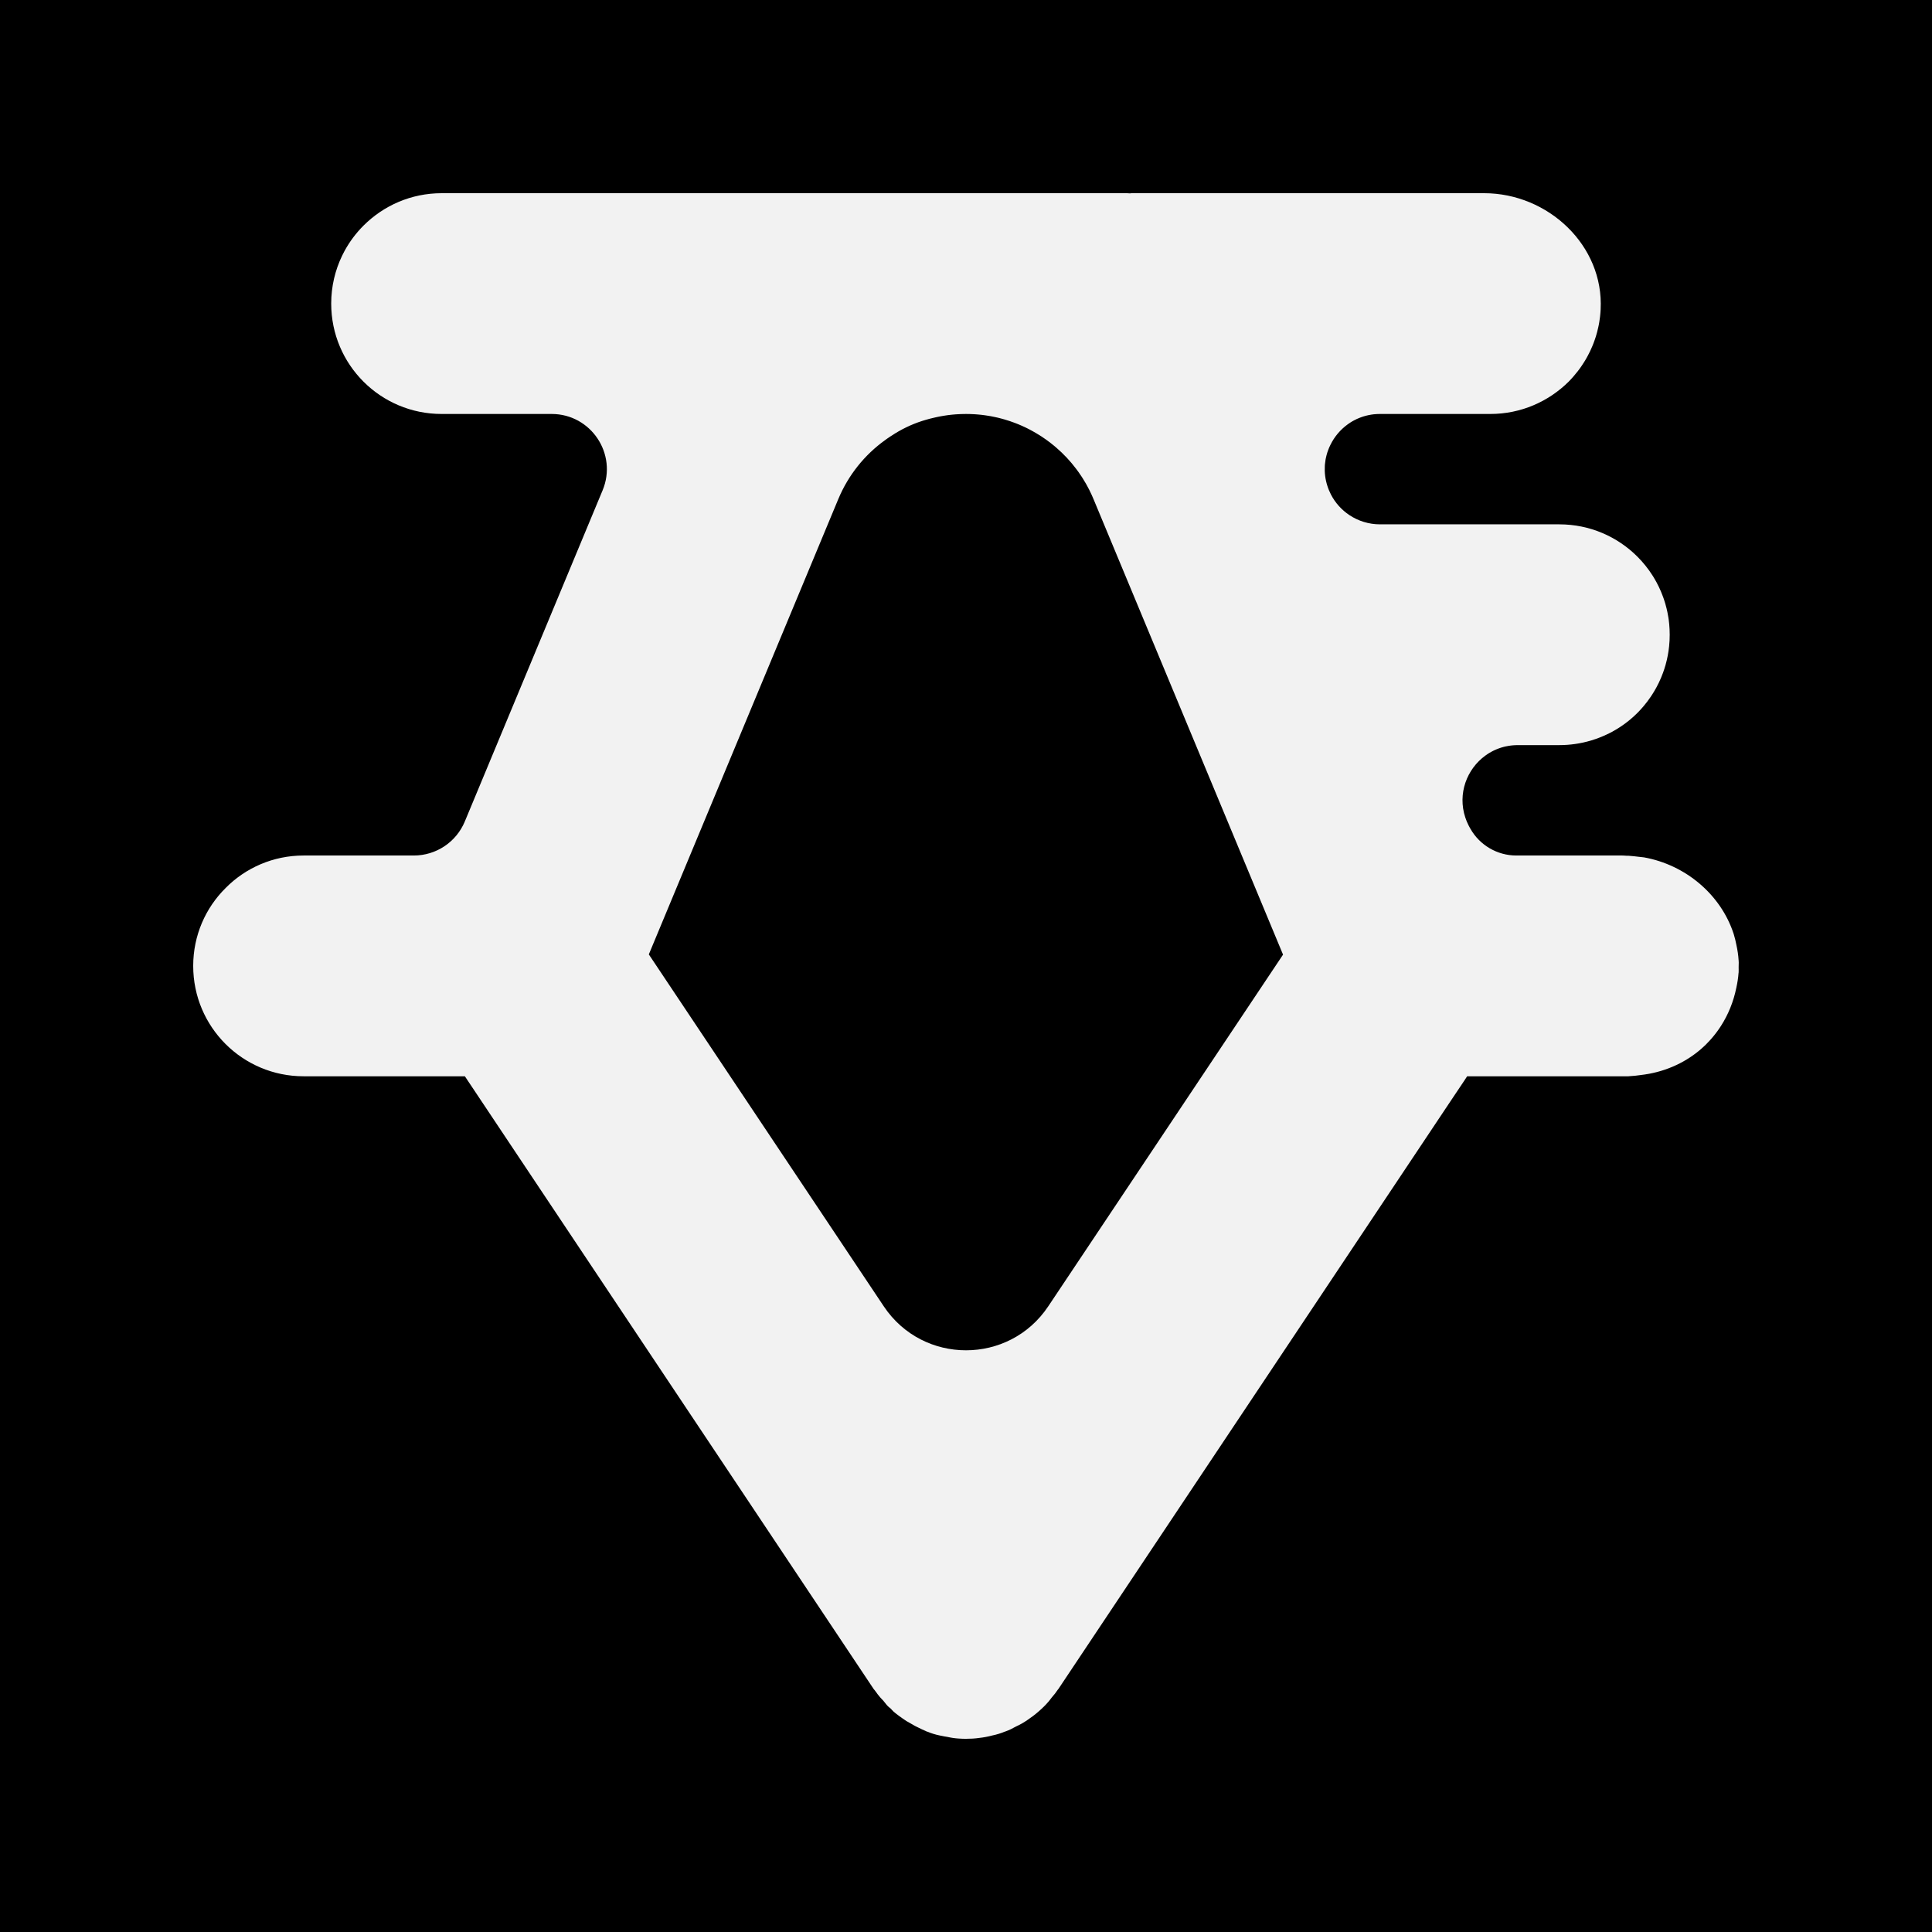 <?xml version="1.0" encoding="UTF-8"?><svg id="Capa_1" xmlns="http://www.w3.org/2000/svg" viewBox="0 0 1000 1000"><defs><style>.cls-1{fill:#f2f2f2;}</style></defs><rect width="1000" height="1000"/><path class="cls-1" d="M899.97,498.26c0-.07-.01-.14-.01-.21-.01-.29-.02-.58-.04-.86,0-.04,0-.07-.01-.11s-.02-.09-.02-.13c-.15-2.62-.56-5.17-1.1-7.69-.37-1.96-.84-3.88-1.41-5.75-.05-.15-.1-.31-.15-.46-6.68-20.08-24.75-35.38-46.26-39.27-1.09-.15-2.19-.28-3.31-.37-1.25-.17-2.5-.29-3.78-.39-.34,0-.66-.09-1.02-.09h-1c-.74-.04-1.48-.12-2.23-.12h-54.79c-9.9,0-18.91-5.35-23.72-13.78l-.29-.51s-.03-.06-.05-.09c-.22-.38-.43-.77-.63-1.17-.34-.66-.66-1.35-.95-2.05-.29-.69-.55-1.39-.77-2.09-4.08-12.32,.8-25.1,10.45-32.07,.36-.28,.73-.53,1.1-.76,.05-.04,.09-.07,.14-.1,.29-.19,.58-.37,.87-.54,.48-.29,.98-.57,1.48-.82,.22-.12,.45-.24,.68-.34,.14-.08,.28-.14,.43-.2,.31-.16,.63-.3,.96-.42,.37-.17,.75-.32,1.14-.45,.39-.15,.78-.29,1.18-.41,.06-.02,.12-.04,.19-.06,.22-.07,.44-.14,.67-.19,.09-.03,.17-.06,.26-.08,.09-.03,.18-.06,.27-.07,.13-.04,.25-.07,.38-.1,.2-.05,.41-.1,.62-.14,.08-.03,.15-.04,.23-.05,.46-.11,.93-.2,1.4-.26,.24-.04,.48-.08,.72-.11,.24-.04,.48-.07,.72-.09,.18-.03,.36-.04,.54-.06,.27-.03,.54-.05,.81-.06,.37-.03,.75-.05,1.13-.05,0,0,.01-.01,.02,0,.12-.01,.25-.01,.38-.01,.12-.01,.25-.01,.38-.01h21.51c5.63,0,11.09-.82,16.24-2.33h.01c.94-.28,1.86-.58,2.78-.9,1.37-.49,2.73-1.02,4.05-1.6,1.02-.44,2.01-.91,2.99-1.41,.41-.21,.82-.43,1.22-.64,1.22-.66,2.41-1.37,3.57-2.1,1.16-.74,2.29-1.52,3.39-2.34,.74-.55,1.46-1.11,2.16-1.69,1.41-1.16,2.76-2.38,4.04-3.67,.11-.11,.22-.23,.33-.34,.43-.44,.86-.89,1.27-1.34,.52-.57,1.03-1.15,1.53-1.74,.66-.78,1.31-1.58,1.93-2.4,.62-.82,1.22-1.66,1.8-2.51,.29-.43,.57-.86,.85-1.29,.74-1.16,1.44-2.35,2.1-3.56,.44-.81,.86-1.63,1.26-2.46,.4-.83,.78-1.68,1.14-2.53,.36-.85,.7-1.72,1.02-2.59,.24-.65,.47-1.31,.68-1.98,.22-.67,.43-1.34,.62-2.02,.25-.86,.47-1.74,.67-2.62,.36-1.54,.66-3.1,.89-4.69,.12-.83,.23-1.67,.31-2.51,.1-.97,.18-1.94,.22-2.92s.07-1.97,.07-2.96c0-1.88-.09-3.74-.26-5.56-.07-.74-.16-1.46-.25-2.19-.05-.36-.1-.72-.16-1.08-.15-.96-.32-1.92-.52-2.86-.14-.66-.29-1.32-.45-1.98-.2-.83-.42-1.66-.66-2.48-.22-.73-.45-1.45-.69-2.17-.15-.44-.3-.88-.47-1.32-1.27-3.5-2.88-6.84-4.78-9.97-.24-.4-.49-.79-.74-1.18-2.22-3.48-4.82-6.7-7.72-9.6-10.33-10.34-24.62-16.74-40.44-16.74h-92.82c-5.77,0-11.26-1.74-15.86-4.8-3.96-2.65-7.28-6.28-9.53-10.66-.36-.69-.69-1.4-.99-2.13-.3-.73-.58-1.46-.81-2.2-1.14-3.49-1.56-7.02-1.36-10.44,.01-.27,.03-.54,.06-.82,.07-.82,.18-1.64,.32-2.45,.05-.26,.1-.53,.16-.79,.1-.53,.23-1.06,.37-1.58,.24-.9,.52-1.79,.86-2.66,.32-.87,.69-1.73,1.11-2.56,2.06-4.23,5.15-7.92,9-10.69,.24-.19,.48-.36,.73-.51,.28-.2,.56-.39,.85-.56,.29-.18,.57-.35,.86-.52,.24-.14,.48-.27,.73-.4,1.01-.55,2.06-1.03,3.14-1.44,.17-.07,.34-.14,.51-.19,.36-.14,.73-.27,1.11-.39,.45-.14,.91-.28,1.38-.4,.46-.12,.93-.23,1.41-.33,.46-.1,.94-.19,1.41-.26,.01,0,.03-.01,.04-.01,.41-.06,.84-.11,1.27-.17,.04,0,.09-.01,.13-.01,.16-.01,.31-.03,.47-.04,.35-.03,.7-.06,1.06-.08h.04c.51-.03,1.02-.04,1.53-.04h57.16c15.78,0,30.06-6.4,40.46-16.68,.45-.46,.89-.92,1.33-1.39,.07-.08,.14-.15,.2-.23,.34-.36,.66-.72,.97-1.08,.75-.85,1.47-1.73,2.16-2.62,.3-.38,.6-.78,.9-1.18,.34-.47,.68-.96,1.03-1.45,.43-.63,.86-1.27,1.26-1.92,.29-.45,.56-.89,.84-1.35h0c.05-.09,.09-.16,.13-.24,.23-.37,.44-.75,.65-1.12,.17-.3,.33-.6,.49-.91,.41-.76,.8-1.53,1.18-2.31,.39-.83,.77-1.67,1.12-2.52,.17-.41,.34-.83,.51-1.25,.14-.35,.27-.7,.4-1.06,.15-.41,.3-.82,.44-1.24,.13-.37,.26-.76,.38-1.14,.04-.13,.08-.26,.13-.39,.23-.75,.44-1.5,.65-2.26,.22-.86,.43-1.73,.62-2.6,.09-.44,.18-.87,.27-1.31,.08-.44,.16-.88,.24-1.32v-.02c.14-.86,.27-1.73,.37-2.61,.01-.06,.02-.12,.02-.18,.05-.38,.09-.77,.12-1.16,.04-.34,.07-.69,.09-1.03,.04-.5,.07-1,.1-1.51,1.71-33.09-27.13-60.19-60.3-60.19h-182.47c-.15,0-.3,.02-.44,.04h-.05c-.13,.02-.26,.05-.4,.05-.3-.01-.61-.04-.91-.06h-.05c-.12,0-.24,0-.35-.02-.15-.01-.29-.01-.44-.01H228.57c-15.77,0-30.05,6.4-40.45,16.8-1.93,1.93-3.72,4-5.36,6.19-.82,1.09-1.6,2.22-2.34,3.38-.74,1.15-1.44,2.34-2.1,3.55-.44,.81-.86,1.63-1.26,2.46-3.6,7.49-5.63,15.88-5.63,24.75,0,31.66,25.6,57.14,57.14,57.14h56.95c20.38,0,34.2,20.72,26.38,39.54l-.34,.81-70.98,170.59c-4.43,10.66-14.84,17.6-26.38,17.6h-57.05c-15.78,0-30.06,6.4-40.35,16.8-10.4,10.28-16.8,24.56-16.8,40.33,0,31.66,25.6,57.14,57.15,57.14h83.47l.17,.26,211.45,316.95q.1,.11,.22,.23s.03,.05,.05,.07c.22,.32,.49,.6,.71,.91,.73,1.02,1.47,2.06,2.33,3.02,.47,.63,1.13,1.14,1.63,1.74,.85,.97,1.55,2.05,2.46,2.95,.43,.42,.95,.75,1.4,1.16,.49,.46,.85,1.01,1.36,1.46,.38,.32,.75,.64,1.14,.95,1.16,.94,2.37,1.81,3.61,2.67,.66,.48,1.34,.93,2.04,1.38l4.87,2.77c.48,.26,.98,.43,1.45,.68,1.1,.53,2.17,1.1,3.32,1.55,.21,.09,.41,.22,.62,.31,.07,.03,.14,.07,.22,.09h.1c2.18,.91,4.35,1.59,6.63,2.05,.06,.02,.12,.03,.18,.04,.18,.04,.37,.06,.55,.1,1.08,.25,2.19,.43,3.29,.61,.92,.16,1.81,.42,2.73,.52,.5,.07,1.02,.14,1.52,.19,.11,.01,.23,.02,.33,.03,.35,.04,.69,.07,1.04,.09,.69,.04,1.38,.08,2.07,.11,.34,.01,.69,.02,1.04,.02,.29,.01,.57,.01,.85,.01,2.29,0,4.58-.11,6.86-.45,2.29-.24,4.57-.69,6.75-1.27,2.28-.46,4.45-1.14,6.63-2.05h.1c1.95-.69,3.78-1.6,5.6-2.63,2.06-.92,4.01-2.05,5.83-3.31,2.07-1.38,4.01-2.86,5.84-4.46,2.5-2.17,4.91-4.57,6.85-7.31,1.15-1.26,2.18-2.63,3.09-4l.22-.23,87.91-131.78,1.04-1.56,113.07-169.49,1.55-2.32,6.37-9.5,.36-.54,.34-.52,.32-.49,.28-.43,.38-.58h83.47c.14,0,.27-.04,.42-.04,2.02-.11,4.02-.31,6-.61,11.51-1.31,22.05-5.82,30.45-12.84,.19-.16,.37-.31,.55-.48,.32-.27,.64-.55,.95-.84,.39-.35,.76-.7,1.14-1.05,.28-.28,.56-.55,.84-.83,.53-.53,1.05-1.07,1.55-1.62,.22-.24,.43-.46,.64-.7,.22-.23,.42-.46,.62-.7,.39-.46,.78-.92,1.16-1.39,.36-.44,.71-.88,1.04-1.33,.32-.42,.64-.85,.94-1.28,.29-.4,.58-.81,.85-1.22,.26-.38,.53-.77,.77-1.16,3.76-5.88,6.45-12.48,7.9-19.58,.56-2.55,1-5.14,1.18-7.81,.01-.02,.02-.04,.02-.06,.01-.02,.01-.05,.01-.07,.01-.1,.02-.21,.02-.31,.05-.82,0-1.64,0-2.45,.01-.81,.05-1.63,.05-2.44,0-.01,.01-.01,.01-.01Zm-236.1-3.8l-121.3,181.69c-20.26,30.35-64.86,30.35-85.13,0l-121.36-181.78-.17-.26h-.01l-.07-.12h0l98.06-235.64c5.21-12.52,13.72-23.01,24.27-30.57,.32-.25,.65-.48,.98-.71,.22-.16,.44-.31,.66-.45,.37-.26,.74-.5,1.11-.75,.14-.09,.29-.19,.44-.28,4.92-3.27,10.28-5.89,15.99-7.72,.56-.18,1.11-.35,1.67-.51,1.45-.43,2.91-.82,4.37-1.14,.22-.05,.43-.1,.64-.15,.47-.11,.94-.21,1.41-.31,.13-.03,.27-.05,.4-.08,.29-.06,.57-.11,.86-.17h.03c.42-.08,.85-.15,1.28-.23,.1,0,.21-.03,.31-.05,.09-.01,.17-.03,.26-.04,.12-.02,.25-.04,.37-.06l.36-.06c.44-.07,.88-.13,1.32-.19,.16-.02,.33-.04,.49-.06,.2-.02,.4-.04,.59-.07,.04,0,.07-.01,.1-.01,.05,0,.1-.01,.14-.02,.45-.05,.9-.09,1.36-.14h.05c.41-.04,.83-.07,1.25-.11,1.78-.13,3.58-.2,5.39-.2h.02c.67,0,1.35,0,2.02,.03,.17,0,.34,.01,.51,.02,.5,.01,1,.04,1.5,.07,.33,.01,.66,.04,.99,.06,.34,.02,.68,.05,1.02,.08,.67,.05,1.33,.12,1.99,.19,.65,.07,1.29,.16,1.93,.25,.04,0,.09,.01,.13,.02,.6,.08,1.2,.17,1.79,.28,.32,.05,.64,.1,.96,.16,.53,.09,1.06,.2,1.59,.32,.25,.05,.51,.1,.76,.16,.45,.09,.91,.19,1.36,.3,.59,.14,1.17,.3,1.75,.45,.55,.14,1.09,.29,1.63,.45,1.77,.51,3.51,1.09,5.22,1.74,1.24,.46,2.46,.96,3.67,1.5,.76,.33,1.52,.68,2.26,1.04,.39,.19,.78,.38,1.16,.58,.35,.17,.69,.35,1.03,.54,.3,.16,.6,.32,.9,.49,.3,.16,.6,.32,.9,.5,.33,.17,.66,.36,.98,.56,.95,.54,1.87,1.11,2.79,1.71,.22,.14,.43,.28,.64,.43,1.42,.94,2.82,1.93,4.17,2.99,.59,.46,1.18,.92,1.76,1.4,.42,.34,.83,.69,1.23,1.04,3.85,3.3,7.35,7.03,10.43,11.13,.38,.5,.75,1.01,1.12,1.53,.54,.74,1.05,1.49,1.54,2.25,.26,.38,.51,.76,.74,1.15,.54,.85,1.06,1.71,1.56,2.59,.18,.31,.35,.61,.51,.92,.9,1.61,1.74,3.27,2.51,4.97,.31,.69,.62,1.39,.91,2.09l98.13,235.85-.06,.08h0l-.17,.27Z"/></svg>